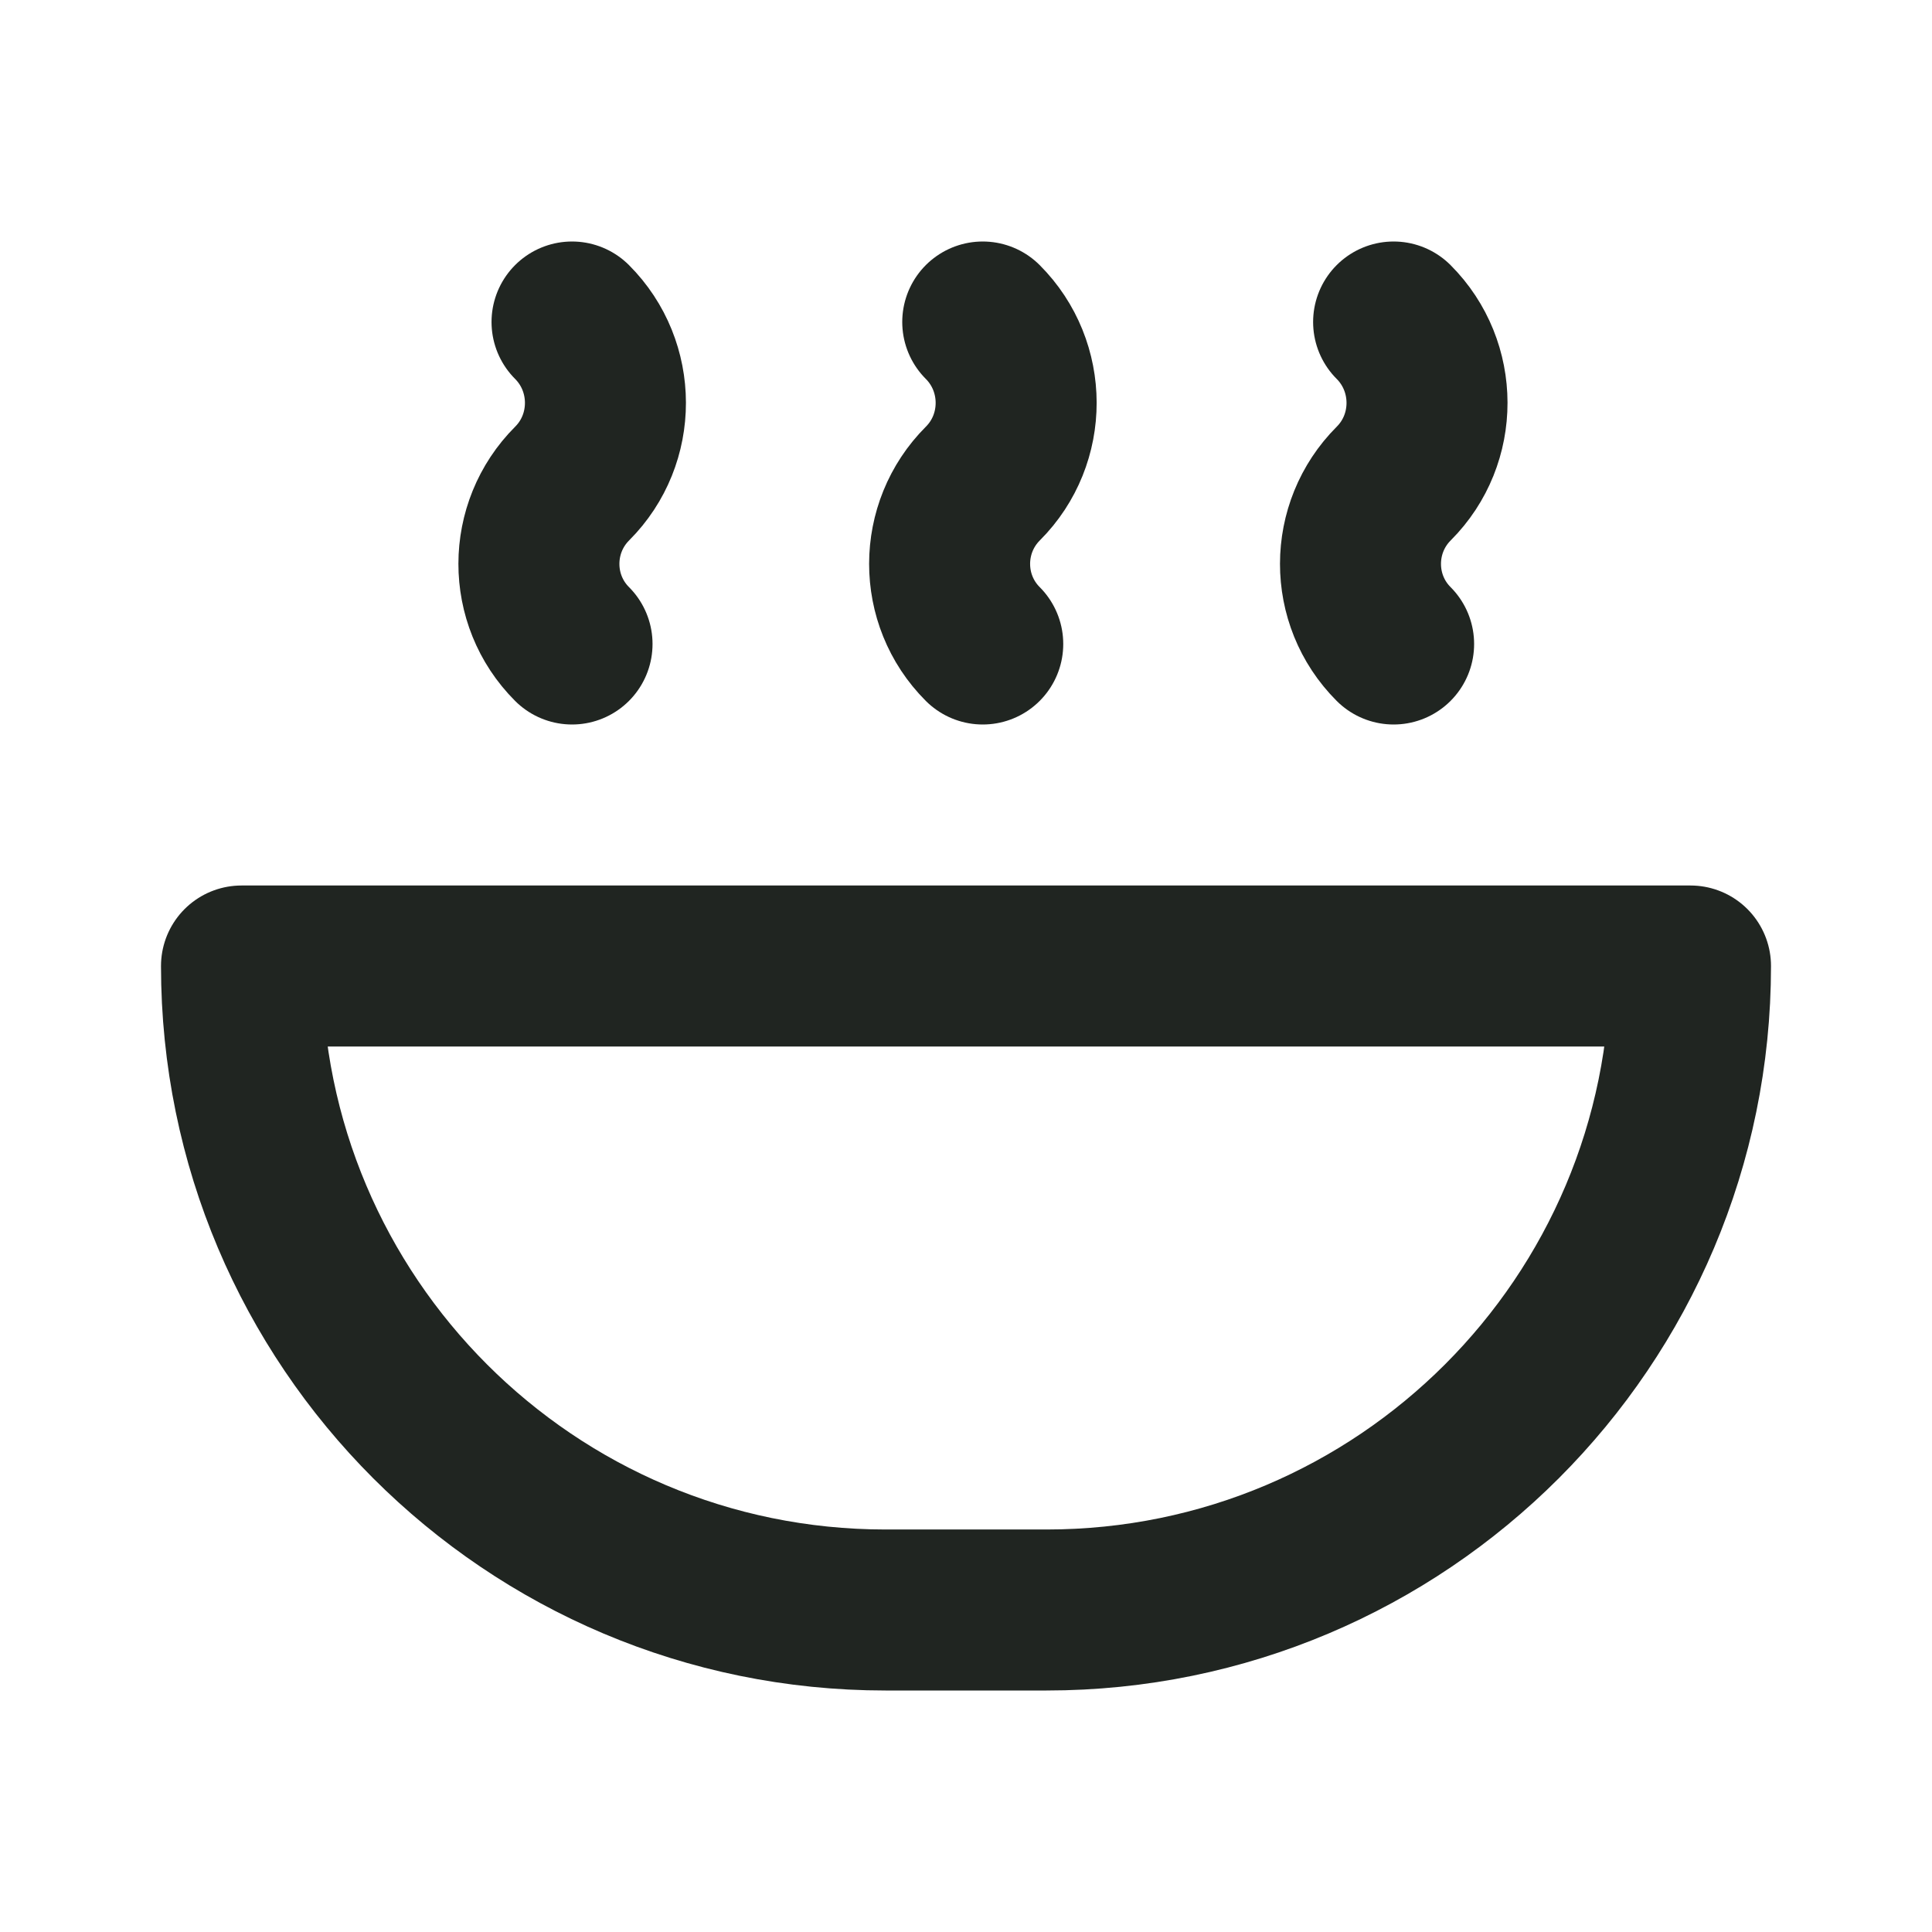 <svg width="12" height="12" viewBox="0 0 12 12" fill="none" xmlns="http://www.w3.org/2000/svg">
<path d="M1.5 6C1.5 8.209 3.291 10 5.5 10H6.5C8.709 10 10.5 8.209 10.5 6V6H1.5V6Z" stroke="#202521" stroke-linejoin="round"/>
<path d="M6.104 4V4C5.829 3.725 5.83 3.278 6.105 3.003V3.003C6.381 2.727 6.38 2.276 6.104 2V2" stroke="#202521" stroke-linecap="round"/>
<path d="M3.553 4V4C3.278 3.725 3.279 3.278 3.554 3.003V3.003C3.83 2.727 3.829 2.276 3.553 2V2" stroke="#202521" stroke-linecap="round"/>
<path d="M8.656 4V4C8.381 3.725 8.382 3.278 8.657 3.003V3.003C8.933 2.727 8.932 2.276 8.656 2V2" stroke="#202521" stroke-linecap="round"/>
</svg>
